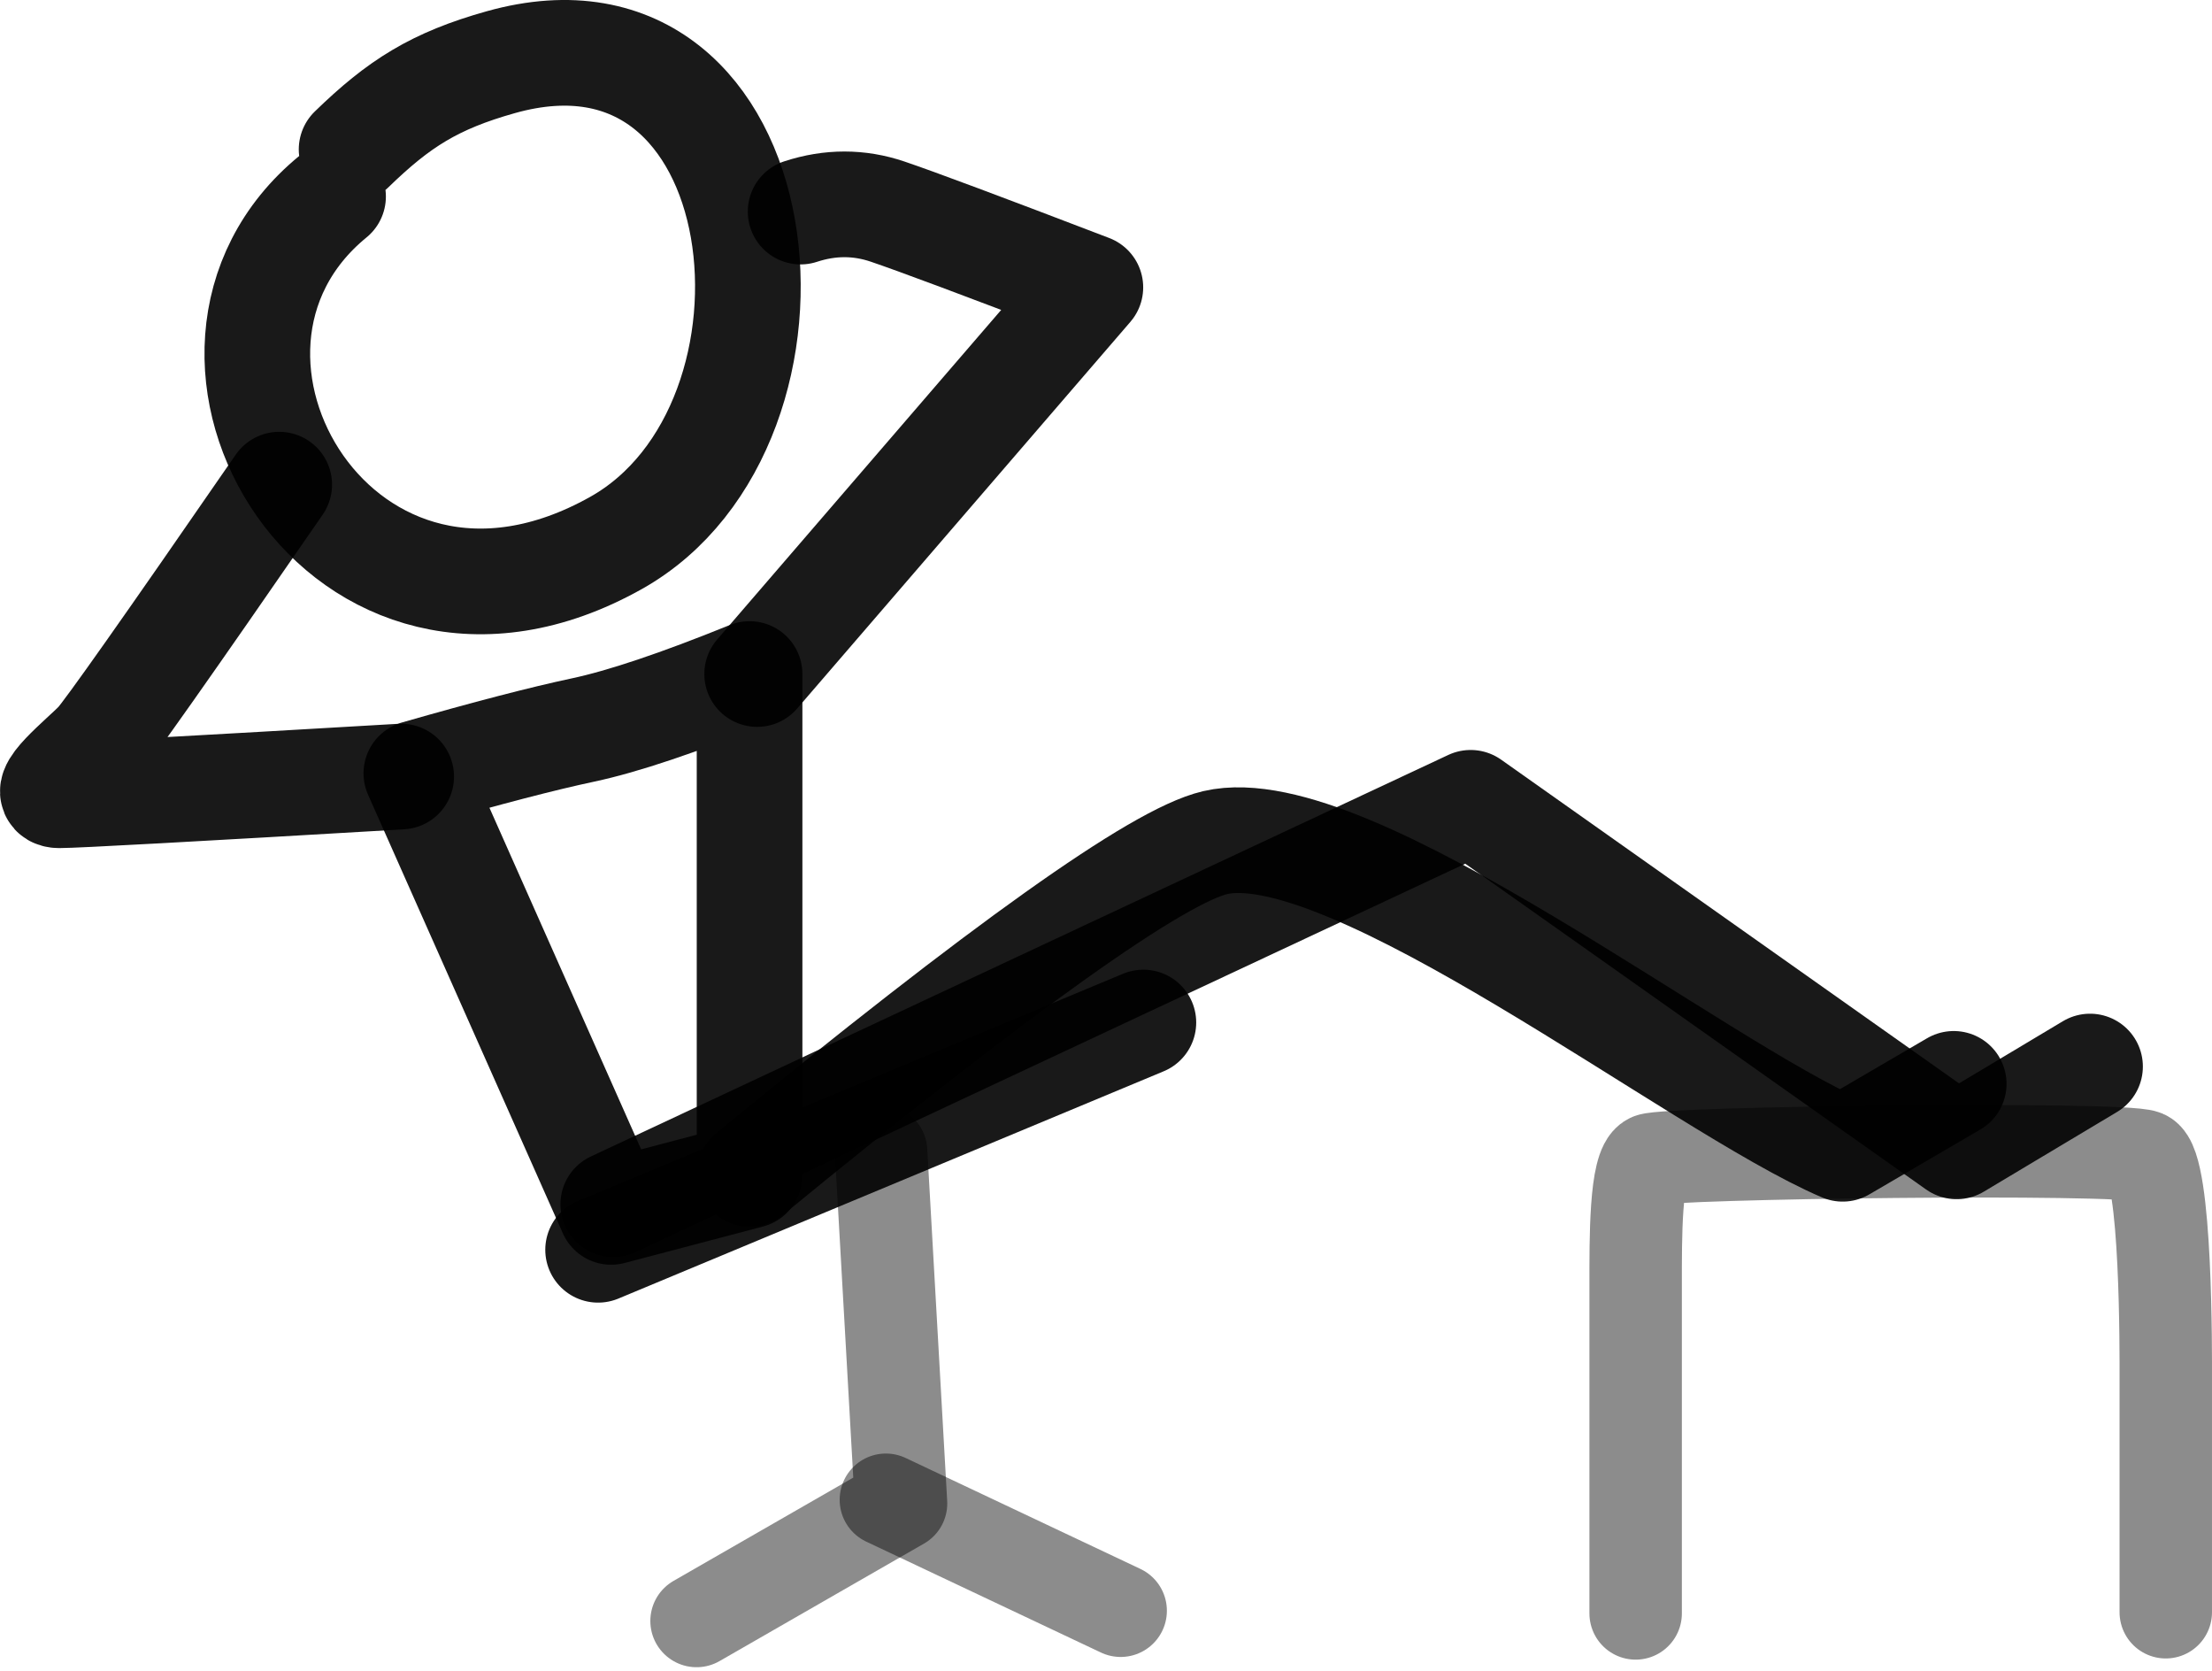 <svg width="335" height="253" viewBox="0 0 335 253" fill="none" xmlns="http://www.w3.org/2000/svg">
<path d="M53.247 22.62C60.39 15.682 65.815 12.225 75.868 9.409C118.312 -2.48 125.349 64.247 93.276 82.215C51.962 105.357 21.352 53.525 50.441 29.755" stroke="black" stroke-opacity="0.9" stroke-width="16" stroke-linecap="round" stroke-linejoin="round"/>
<path d="M121.249 32.034C125.711 30.574 130.099 30.574 134.414 32.034C138.729 33.493 148.968 37.318 165.132 43.508L114.667 102.05" stroke="black" stroke-opacity="0.9" stroke-width="16" stroke-linecap="round" stroke-linejoin="round"/>
<path d="M42.288 73.376C25.345 97.925 16.156 110.953 14.722 112.461C12.571 114.723 5.403 120.401 8.987 120.401C11.376 120.401 28.634 119.458 60.76 117.572" stroke="black" stroke-opacity="0.9" stroke-width="16" stroke-linecap="round" stroke-linejoin="round"/>
<path fill-rule="evenodd" clip-rule="evenodd" d="M63.054 117.081C73.8 114.003 82.211 111.817 88.287 110.525C94.362 109.232 102.773 106.407 113.52 102.05V177.963L92.555 183.484L63.054 117.081Z" stroke="black" stroke-opacity="0.9" stroke-width="16" stroke-linecap="round" stroke-linejoin="round"/>
<path d="M113.52 177.749C151.851 146.32 175.355 129.595 184.031 127.575C204.33 122.849 257.217 164.608 279.065 173.925L295.885 164.1" stroke="black" stroke-opacity="0.9" stroke-width="16" stroke-linecap="round" stroke-linejoin="round"/>
<path d="M316.53 161.476L296.325 173.56L222.726 121.548L92.874 182.337" stroke="black" stroke-opacity="0.9" stroke-width="16" stroke-linecap="round" stroke-linejoin="round"/>
<path d="M90.581 189.219L173.161 154.81" stroke="black" stroke-opacity="0.9" stroke-width="16" stroke-linecap="round" stroke-linejoin="round"/>
<path opacity="0.503" d="M133.438 174.308L136.459 227.626L105.491 245.419" stroke="black" stroke-opacity="0.9" stroke-width="14" stroke-linecap="round" stroke-linejoin="round"/>
<path opacity="0.503" d="M134.165 227.068L169.721 243.866" stroke="black" stroke-opacity="0.9" stroke-width="14" stroke-linecap="round" stroke-linejoin="round"/>
<path opacity="0.503" d="M247.713 244.272C247.713 215.515 247.713 198.884 247.713 194.379C247.713 187.621 247.64 176.648 249.905 175.568C252.17 174.488 321.43 173.636 324.795 175.053C328.16 176.47 327.999 205.581 327.999 208.328C327.999 210.159 327.999 222.081 327.999 244.093" stroke="black" stroke-opacity="0.9" stroke-width="14" stroke-linecap="round" stroke-linejoin="round"/>
</svg>
